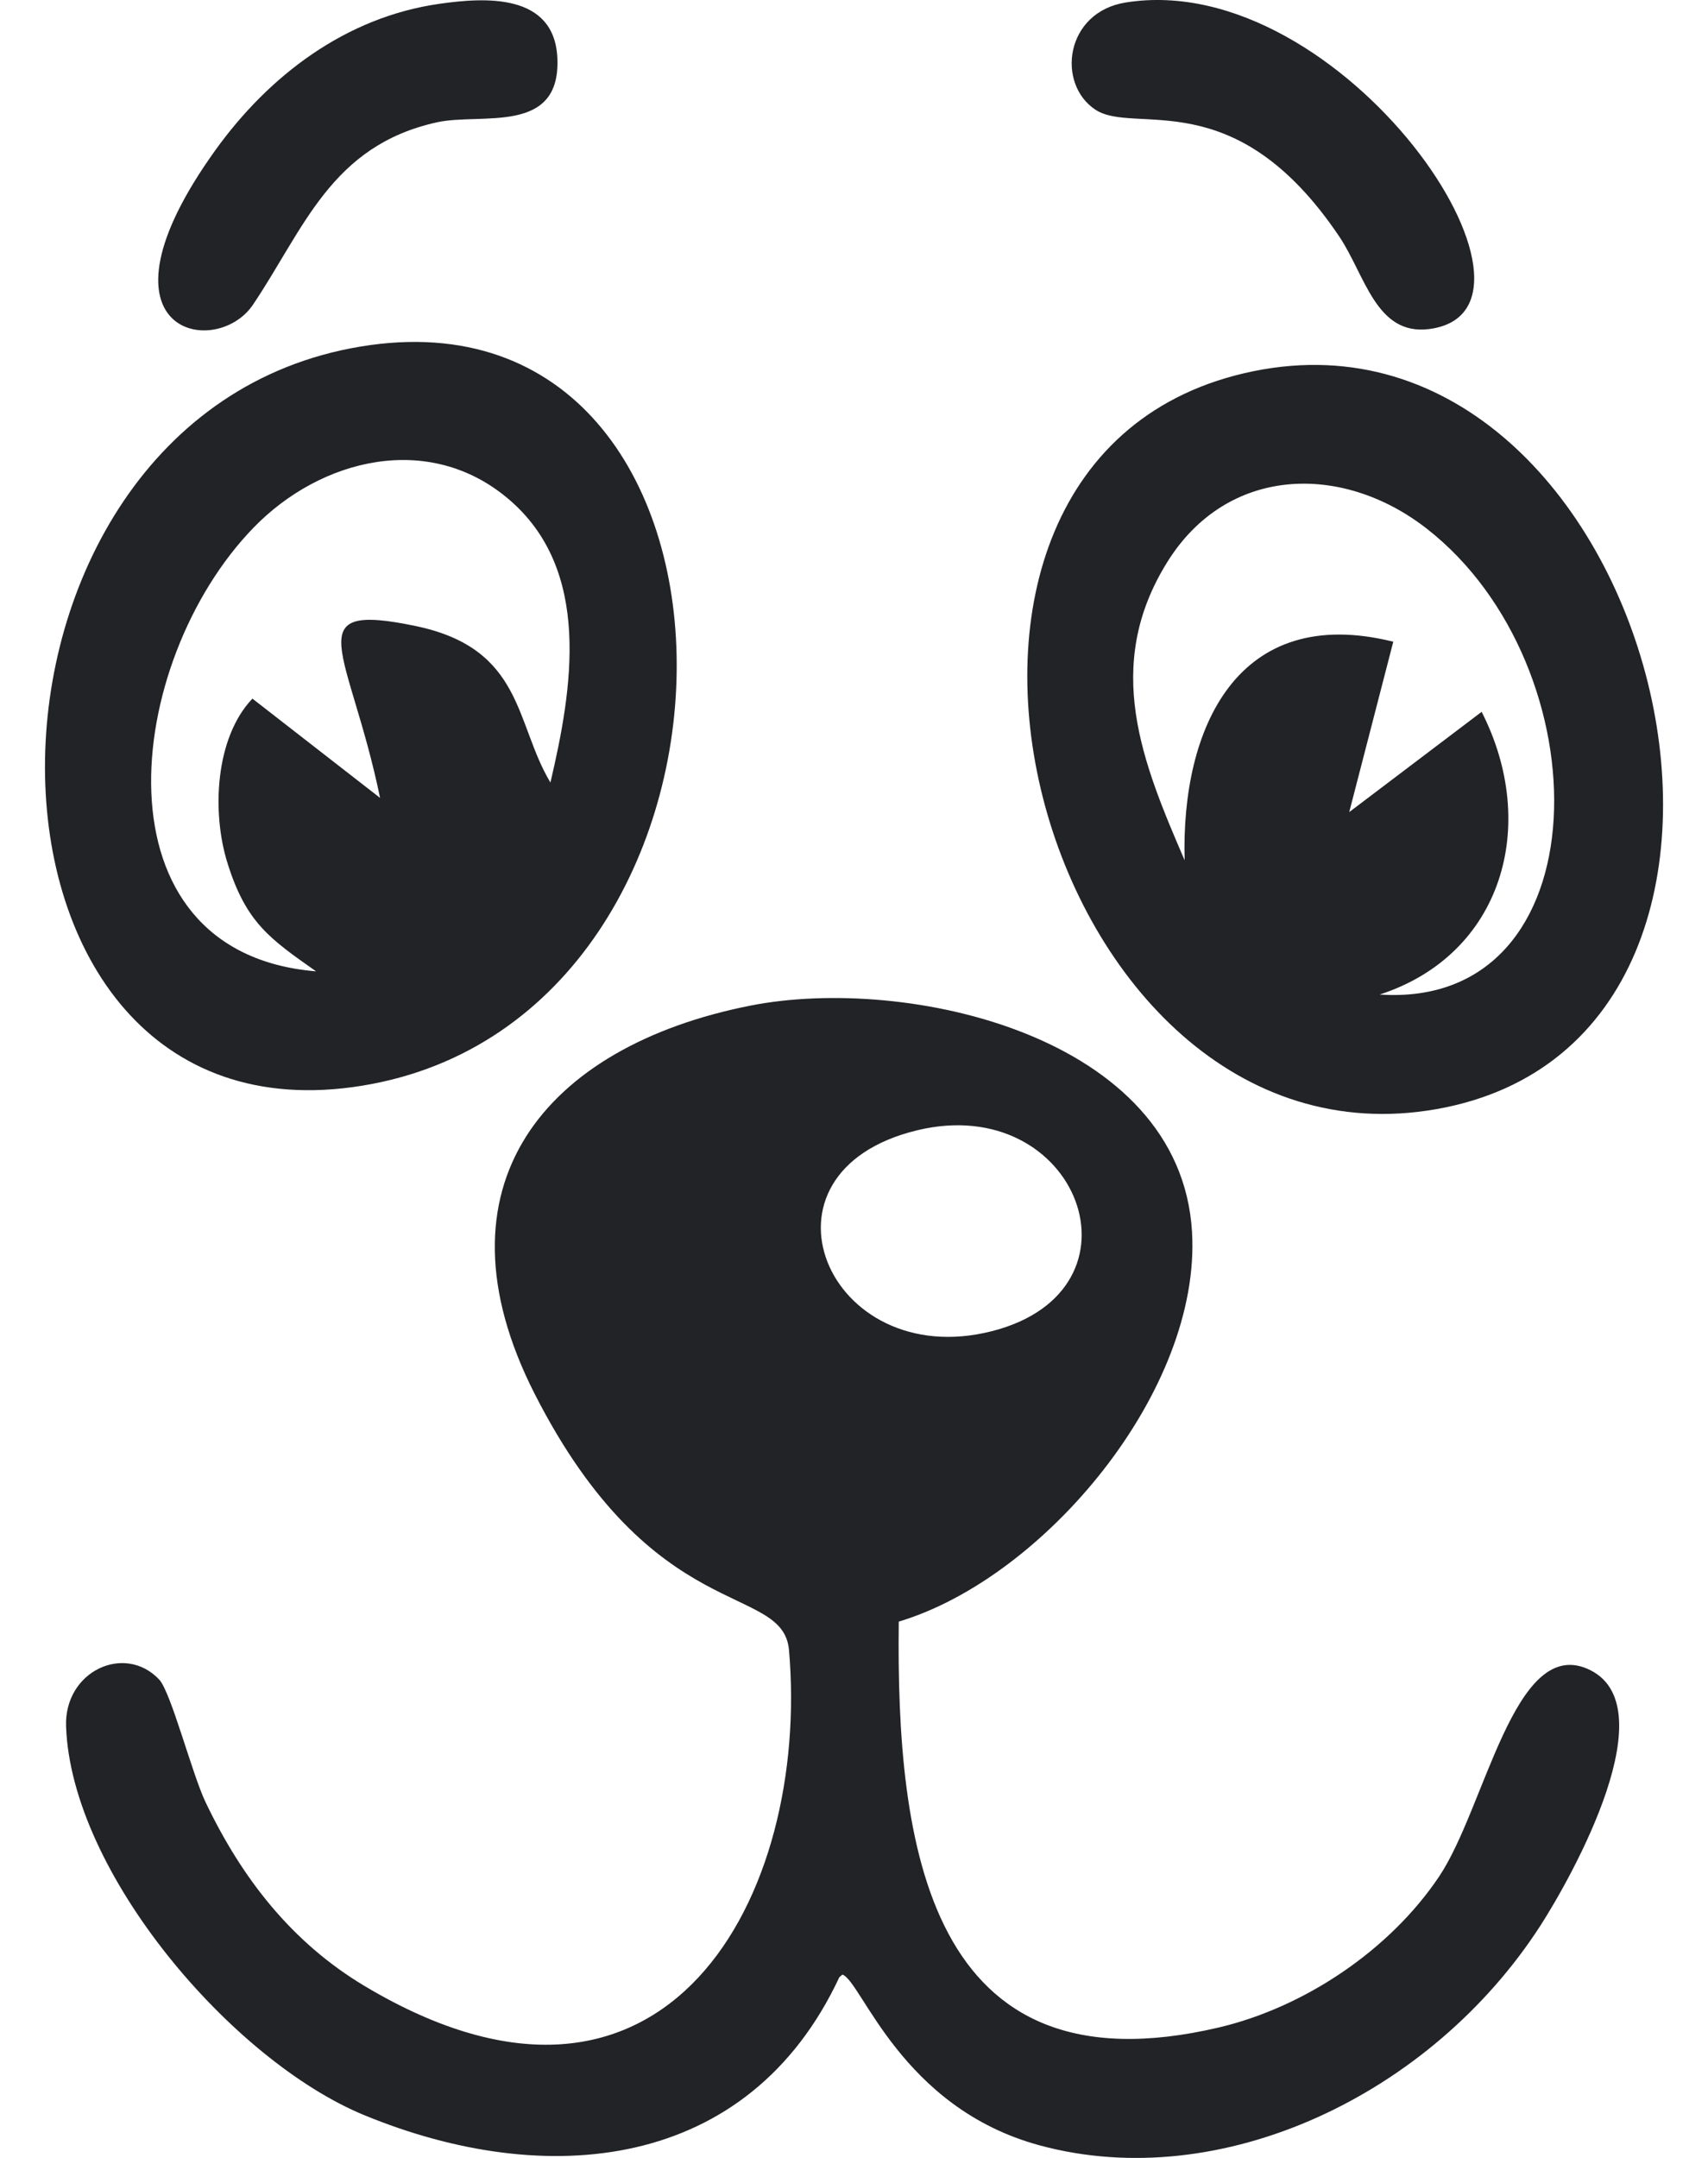 <svg width="19" height="24" viewBox="0 0 19 24" fill="none" xmlns="http://www.w3.org/2000/svg">
<path fill-rule="evenodd" clip-rule="evenodd" d="M10.206 12.57C11.994 12.141 12.827 14.348 11.034 14.805C9.203 15.271 8.265 13.035 10.206 12.57ZM9.337 21.99L9.371 21.961C9.586 22.032 10.021 23.443 11.568 23.861C13.585 24.406 15.919 23.301 17.136 21.416C17.484 20.875 18.572 18.939 17.649 18.556C16.841 18.222 16.521 20.102 16.011 20.867C15.462 21.688 14.511 22.325 13.559 22.549C10.315 23.312 9.968 20.51 9.998 18.035C11.616 17.551 13.366 15.463 13.26 13.698C13.128 11.514 10.084 10.842 8.349 11.184C6.063 11.635 4.771 13.188 5.947 15.501C7.272 18.105 8.711 17.596 8.777 18.353C9.013 21.076 7.42 24.099 4.054 22.087C3.244 21.602 2.69 20.889 2.286 20.042C2.136 19.728 1.903 18.822 1.771 18.68C1.39 18.274 0.713 18.584 0.735 19.201C0.793 20.83 2.581 22.917 4.049 23.523C6.07 24.357 8.324 24.158 9.337 21.99V21.99ZM13.178 9.568C12.712 8.487 12.262 7.412 12.985 6.251C13.65 5.182 14.925 5.144 15.868 5.877C17.843 7.412 17.84 11.228 15.348 11.061C16.714 10.617 17.125 9.178 16.482 7.917L15.009 9.032L15.499 7.137C13.764 6.706 13.137 8.099 13.178 9.568V9.568ZM13.946 4.128C9.425 5.047 11.536 13.123 15.982 12.335C20.485 11.536 18.419 3.218 13.946 4.128ZM4.228 8.874L2.808 7.77C2.391 8.207 2.355 9.039 2.53 9.597C2.737 10.262 3.002 10.441 3.516 10.803C1.006 10.596 1.371 7.36 2.822 5.867C3.566 5.101 4.765 4.802 5.647 5.542C6.595 6.335 6.365 7.672 6.123 8.703C5.727 8.043 5.826 7.214 4.626 6.963C3.29 6.684 3.888 7.228 4.228 8.874ZM4.013 3.854C-0.683 4.631 -0.663 12.838 4.028 12.075C8.708 11.314 8.686 3.081 4.013 3.854ZM12.521 0.028C11.847 0.137 11.751 0.931 12.184 1.219C12.623 1.511 13.732 0.896 14.899 2.632C15.186 3.06 15.307 3.733 15.895 3.66C17.507 3.459 14.947 -0.363 12.521 0.028ZM4.884 0.043C3.847 0.192 2.996 0.836 2.396 1.67C0.931 3.708 2.399 4.005 2.814 3.389C3.381 2.548 3.68 1.62 4.862 1.36C5.352 1.252 6.243 1.508 6.2 0.64C6.163 -0.075 5.402 -0.032 4.884 0.043L4.884 0.043Z" fill="#222327"/>
</svg>
